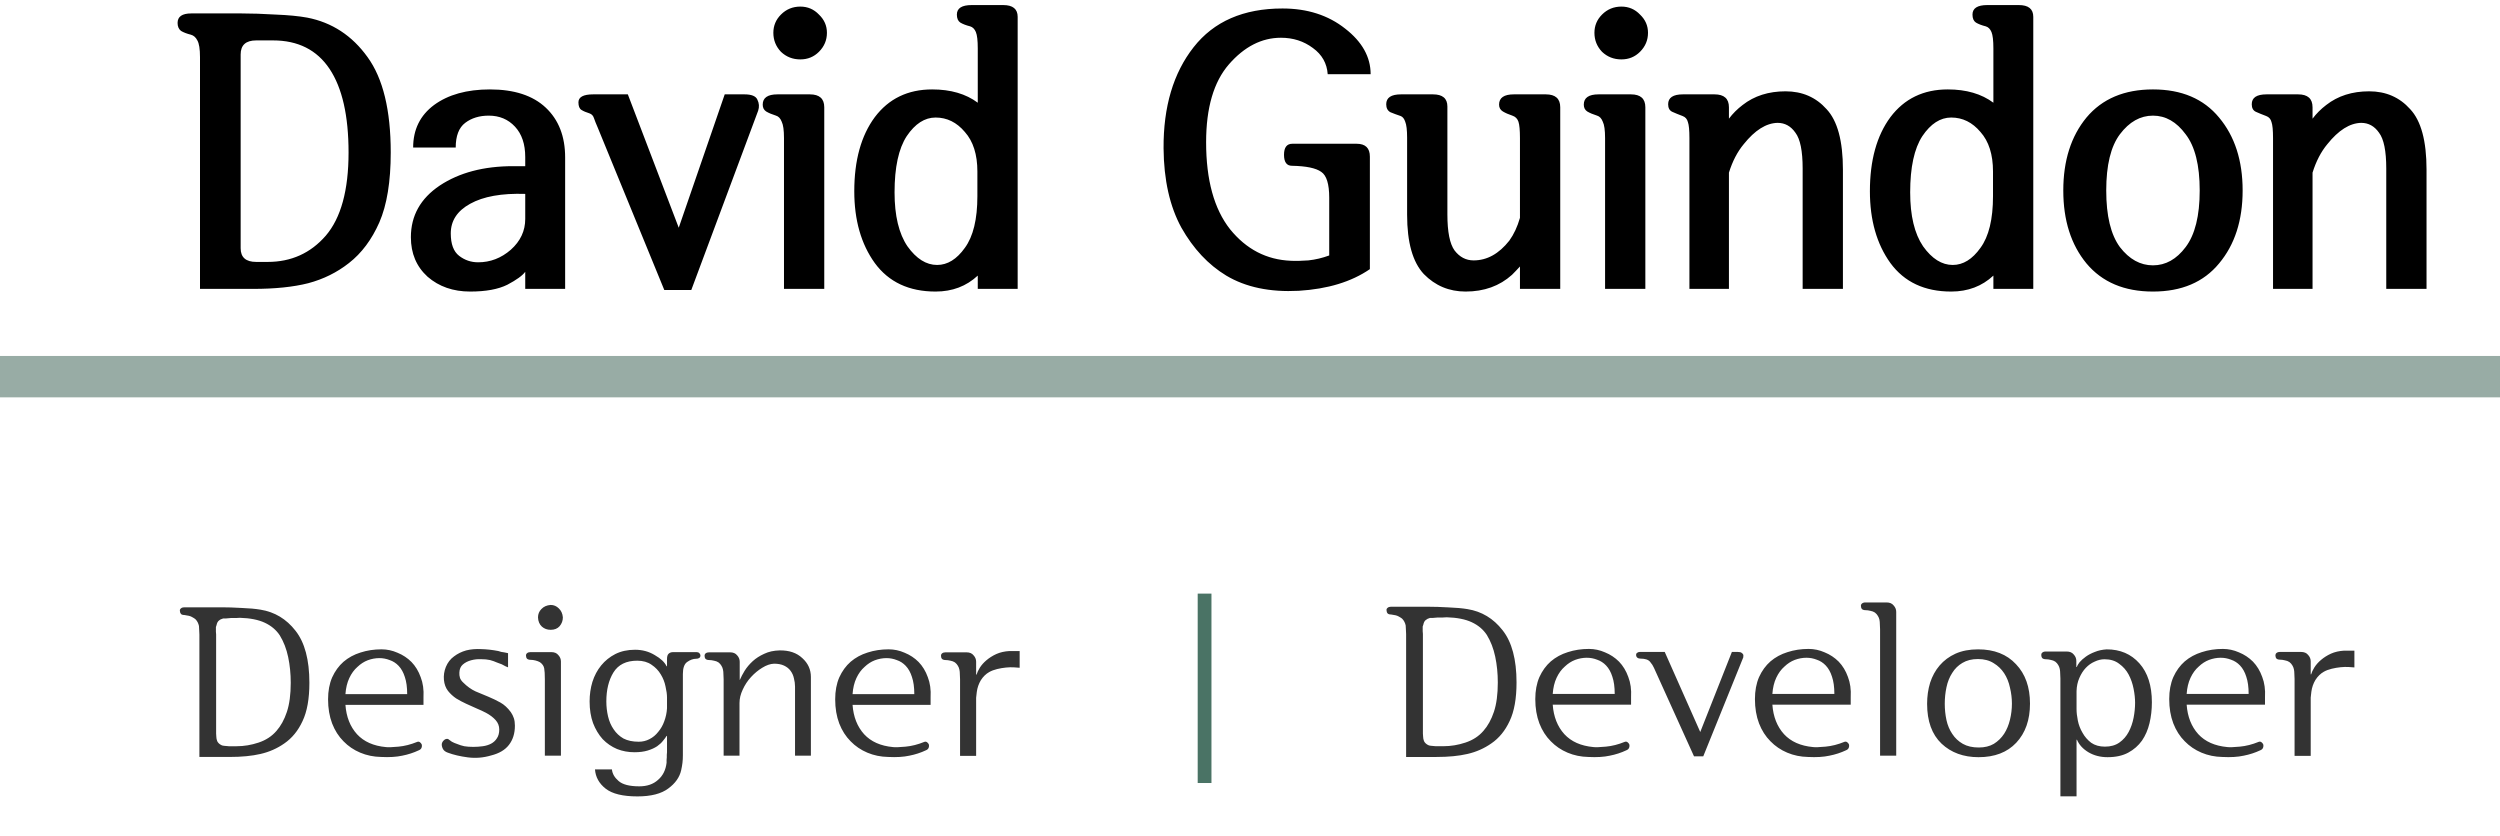 <svg width="302" height="101" viewBox="0 0 302 101" fill="none" xmlns="http://www.w3.org/2000/svg">
<path d="M24.16 6.9C24.16 5.921 24.053 5.248 23.839 4.881C23.655 4.514 23.395 4.284 23.059 4.192C22.569 4.07 22.171 3.917 21.865 3.733C21.59 3.519 21.452 3.198 21.452 2.77C21.452 2.005 22.003 1.622 23.105 1.622H29.163C30.387 1.622 31.764 1.668 33.294 1.76C34.824 1.821 36.094 1.943 37.103 2.127C40.102 2.708 42.535 4.299 44.401 6.9C46.268 9.471 47.201 13.311 47.201 18.421C47.201 21.94 46.742 24.755 45.824 26.866C44.906 28.947 43.682 30.584 42.152 31.777C40.714 32.91 39.077 33.72 37.241 34.21C35.436 34.669 33.217 34.898 30.586 34.898H24.16V6.9ZM32.33 31.64C35.176 31.64 37.517 30.584 39.352 28.473C41.188 26.331 42.106 22.98 42.106 18.421C42.106 13.984 41.342 10.618 39.812 8.323C38.282 6.028 36.002 4.881 32.973 4.881H30.953C29.699 4.881 29.071 5.447 29.071 6.579V29.987C29.071 31.089 29.699 31.64 30.953 31.64H32.33ZM63.449 32.833C63.113 33.292 62.394 33.812 61.292 34.394C60.19 34.944 58.691 35.22 56.794 35.22C54.744 35.22 53.03 34.623 51.653 33.43C50.307 32.206 49.634 30.615 49.634 28.656C49.634 26.055 50.797 23.975 53.122 22.414C55.478 20.854 58.431 20.073 61.98 20.073H63.449V18.972C63.449 17.411 63.036 16.187 62.21 15.3C61.384 14.412 60.328 13.969 59.043 13.969C57.911 13.969 56.962 14.259 56.197 14.841C55.432 15.422 55.05 16.417 55.05 17.824H49.909C49.909 15.652 50.751 13.938 52.434 12.684C54.147 11.429 56.396 10.802 59.181 10.802C62.118 10.802 64.367 11.536 65.928 13.005C67.488 14.474 68.269 16.478 68.269 19.018V34.898H63.449V32.833ZM63.449 23.424C60.603 23.332 58.385 23.73 56.794 24.617C55.233 25.474 54.453 26.667 54.453 28.197C54.453 29.482 54.79 30.385 55.463 30.905C56.136 31.425 56.901 31.686 57.758 31.686C59.227 31.686 60.542 31.181 61.705 30.171C62.868 29.131 63.449 27.891 63.449 26.453V23.424ZM81.992 27.509L87.546 11.398H89.933C90.789 11.398 91.31 11.613 91.493 12.041C91.707 12.469 91.738 12.913 91.585 13.372L83.507 35.036H80.248L72.216 15.438C72.002 14.948 71.849 14.565 71.757 14.29C71.665 13.984 71.481 13.785 71.206 13.693C70.808 13.571 70.487 13.433 70.242 13.28C69.997 13.127 69.875 12.821 69.875 12.362C69.875 11.72 70.472 11.398 71.665 11.398H75.842L81.992 27.509ZM99.571 34.898H94.706V16.677C94.706 15.728 94.614 15.07 94.431 14.703C94.278 14.305 94.048 14.06 93.742 13.969C93.253 13.816 92.855 13.648 92.549 13.464C92.273 13.28 92.136 13.005 92.136 12.638C92.136 11.812 92.732 11.398 93.926 11.398H97.827C98.99 11.398 99.571 11.919 99.571 12.959V34.898ZM99.893 3.963C99.893 4.85 99.571 5.615 98.929 6.258C98.317 6.87 97.567 7.176 96.68 7.176C95.762 7.176 94.981 6.87 94.339 6.258C93.727 5.615 93.421 4.85 93.421 3.963C93.421 3.106 93.727 2.372 94.339 1.76C94.981 1.117 95.762 0.796 96.68 0.796C97.567 0.796 98.317 1.117 98.929 1.76C99.571 2.372 99.893 3.106 99.893 3.963ZM108.062 23.24C108.062 26.055 108.583 28.228 109.623 29.758C110.694 31.257 111.887 32.007 113.203 32.007C114.458 32.007 115.575 31.318 116.554 29.941C117.563 28.564 118.068 26.484 118.068 23.699V20.716C118.068 18.666 117.563 17.075 116.554 15.942C115.575 14.78 114.396 14.198 113.02 14.198C111.704 14.198 110.541 14.948 109.531 16.447C108.552 17.947 108.062 20.211 108.062 23.24ZM118.114 33.292C116.737 34.577 115.039 35.22 113.02 35.22C109.807 35.22 107.359 34.072 105.676 31.777C104.023 29.482 103.197 26.591 103.197 23.102C103.197 19.369 104.023 16.386 105.676 14.152C107.359 11.919 109.669 10.802 112.606 10.802C114.84 10.802 116.676 11.337 118.114 12.408V5.845C118.114 4.896 118.038 4.238 117.885 3.871C117.732 3.504 117.502 3.274 117.196 3.183C116.707 3.06 116.309 2.907 116.003 2.724C115.728 2.54 115.59 2.219 115.59 1.76C115.59 0.995 116.187 0.612 117.38 0.612H121.189C122.352 0.612 122.934 1.087 122.934 2.035V34.898H118.114V33.292ZM165.481 18.926V32.512C163.248 34.042 160.387 34.914 156.898 35.128C153.41 35.312 150.488 34.7 148.132 33.292C145.959 31.976 144.154 30.049 142.716 27.509C141.308 24.939 140.589 21.741 140.559 17.916C140.528 12.898 141.737 8.828 144.185 5.707C146.632 2.586 150.213 1.025 154.925 1.025C157.924 1.025 160.448 1.836 162.498 3.458C164.548 5.049 165.573 6.885 165.573 8.966H160.387C160.295 7.65 159.698 6.594 158.597 5.799C157.495 4.973 156.21 4.56 154.741 4.56C152.416 4.56 150.32 5.631 148.453 7.772C146.617 9.884 145.699 13.02 145.699 17.182C145.699 21.741 146.663 25.244 148.591 27.692C150.549 30.11 152.997 31.38 155.935 31.502C156.516 31.533 157.22 31.517 158.046 31.456C158.903 31.364 159.744 31.165 160.57 30.859V23.883C160.57 22.23 160.249 21.19 159.606 20.762C158.964 20.303 157.786 20.058 156.072 20.027C155.43 20.027 155.108 19.584 155.108 18.696C155.108 17.809 155.445 17.365 156.118 17.365H163.875C164.946 17.365 165.481 17.885 165.481 18.926ZM188.477 34.898H183.611V32.19C183.305 32.527 182.984 32.864 182.647 33.2C181.148 34.547 179.282 35.22 177.048 35.22C175.059 35.22 173.376 34.516 171.999 33.108C170.653 31.67 169.979 29.284 169.979 25.948V16.631C169.979 15.713 169.903 15.07 169.75 14.703C169.628 14.336 169.444 14.106 169.199 14.015C168.74 13.862 168.327 13.709 167.96 13.556C167.623 13.372 167.455 13.051 167.455 12.592C167.455 11.796 168.052 11.398 169.245 11.398H173.101C174.263 11.398 174.845 11.888 174.845 12.867V25.902C174.845 28.014 175.135 29.467 175.717 30.263C176.329 31.058 177.094 31.456 178.012 31.456C179.633 31.456 181.072 30.66 182.326 29.069C182.877 28.304 183.305 27.386 183.611 26.315V16.677C183.611 15.728 183.55 15.07 183.428 14.703C183.305 14.336 183.061 14.091 182.693 13.969C182.234 13.816 181.852 13.648 181.546 13.464C181.24 13.28 181.087 13.005 181.087 12.638C181.087 11.812 181.684 11.398 182.877 11.398H186.732C187.895 11.398 188.477 11.919 188.477 12.959V34.898ZM198.758 34.898H193.893V16.677C193.893 15.728 193.801 15.07 193.617 14.703C193.464 14.305 193.235 14.06 192.929 13.969C192.439 13.816 192.041 13.648 191.735 13.464C191.46 13.28 191.322 13.005 191.322 12.638C191.322 11.812 191.919 11.398 193.112 11.398H197.014C198.176 11.398 198.758 11.919 198.758 12.959V34.898ZM199.079 3.963C199.079 4.85 198.758 5.615 198.115 6.258C197.503 6.87 196.754 7.176 195.866 7.176C194.948 7.176 194.168 6.87 193.525 6.258C192.913 5.615 192.607 4.85 192.607 3.963C192.607 3.106 192.913 2.372 193.525 1.76C194.168 1.117 194.948 0.796 195.866 0.796C196.754 0.796 197.503 1.117 198.115 1.76C198.758 2.372 199.079 3.106 199.079 3.963ZM208.855 34.898H204.082V16.677C204.082 15.728 204.021 15.086 203.898 14.749C203.807 14.382 203.592 14.137 203.256 14.015C202.766 13.831 202.353 13.663 202.017 13.51C201.68 13.357 201.512 13.051 201.512 12.592C201.512 11.796 202.108 11.398 203.302 11.398H207.111C208.274 11.398 208.855 11.919 208.855 12.959V14.336C209.314 13.724 209.865 13.173 210.508 12.684C211.915 11.582 213.644 11.031 215.694 11.031C217.714 11.031 219.366 11.75 220.651 13.188C221.967 14.596 222.625 17.029 222.625 20.486V34.898H217.76V20.349C217.76 18.237 217.469 16.799 216.888 16.034C216.337 15.239 215.618 14.841 214.73 14.841C213.354 14.871 211.992 15.728 210.646 17.411C209.881 18.329 209.284 19.477 208.855 20.854V34.898ZM230.749 23.24C230.749 26.055 231.269 28.228 232.31 29.758C233.381 31.257 234.574 32.007 235.89 32.007C237.144 32.007 238.261 31.318 239.24 29.941C240.25 28.564 240.755 26.484 240.755 23.699V20.716C240.755 18.666 240.25 17.075 239.24 15.942C238.261 14.78 237.083 14.198 235.706 14.198C234.39 14.198 233.228 14.948 232.218 16.447C231.239 17.947 230.749 20.211 230.749 23.24ZM240.801 33.292C239.424 34.577 237.726 35.22 235.706 35.22C232.493 35.22 230.045 34.072 228.362 31.777C226.71 29.482 225.884 26.591 225.884 23.102C225.884 19.369 226.71 16.386 228.362 14.152C230.045 11.919 232.355 10.802 235.293 10.802C237.527 10.802 239.363 11.337 240.801 12.408V5.845C240.801 4.896 240.724 4.238 240.571 3.871C240.418 3.504 240.189 3.274 239.883 3.183C239.393 3.06 238.995 2.907 238.689 2.724C238.414 2.54 238.276 2.219 238.276 1.76C238.276 0.995 238.873 0.612 240.066 0.612H243.876C245.039 0.612 245.62 1.087 245.62 2.035V34.898H240.801V33.292ZM249.246 23.011C249.246 19.4 250.179 16.463 252.046 14.198C253.943 11.934 256.62 10.802 260.078 10.802C263.536 10.802 266.198 11.934 268.064 14.198C269.962 16.463 270.91 19.4 270.91 23.011C270.91 26.621 269.962 29.559 268.064 31.823C266.198 34.088 263.536 35.22 260.078 35.22C256.62 35.22 253.943 34.088 252.046 31.823C250.179 29.559 249.246 26.621 249.246 23.011ZM254.433 23.011C254.433 26.071 254.983 28.35 256.085 29.85C257.217 31.318 258.548 32.053 260.078 32.053C261.608 32.053 262.924 31.318 264.025 29.85C265.158 28.35 265.724 26.071 265.724 23.011C265.724 19.951 265.158 17.686 264.025 16.218C262.924 14.718 261.608 13.969 260.078 13.969C258.548 13.969 257.217 14.718 256.085 16.218C254.983 17.686 254.433 19.951 254.433 23.011ZM279.355 34.898H274.582V16.677C274.582 15.728 274.521 15.086 274.398 14.749C274.307 14.382 274.092 14.137 273.756 14.015C273.266 13.831 272.853 13.663 272.517 13.51C272.18 13.357 272.012 13.051 272.012 12.592C272.012 11.796 272.608 11.398 273.802 11.398H277.611C278.774 11.398 279.355 11.919 279.355 12.959V14.336C279.814 13.724 280.365 13.173 281.008 12.684C282.415 11.582 284.144 11.031 286.194 11.031C288.214 11.031 289.866 11.75 291.151 13.188C292.467 14.596 293.125 17.029 293.125 20.486V34.898H288.26V20.349C288.26 18.237 287.969 16.799 287.388 16.034C286.837 15.239 286.118 14.841 285.23 14.841C283.854 14.871 282.492 15.728 281.146 17.411C280.381 18.329 279.784 19.477 279.355 20.854V34.898Z" fill="black"/>
<path d="M26.108 88.151V76.626C26.108 76.522 26.099 76.418 26.082 76.315C26.082 76.211 26.082 76.108 26.082 76.004C26.082 75.918 26.082 75.831 26.082 75.745C26.099 75.659 26.125 75.581 26.159 75.512C26.211 75.253 26.306 75.072 26.444 74.968C26.582 74.847 26.755 74.761 26.962 74.709C27.014 74.709 27.126 74.709 27.299 74.709C27.489 74.692 27.687 74.674 27.895 74.657C28.119 74.657 28.326 74.657 28.516 74.657C28.723 74.64 28.879 74.631 28.982 74.631C30.208 74.666 31.21 74.864 31.987 75.227C32.764 75.59 33.368 76.099 33.8 76.755C34.266 77.515 34.603 78.387 34.81 79.371C35.017 80.355 35.121 81.391 35.121 82.479C35.121 83.895 34.965 85.069 34.654 86.001C34.344 86.934 33.921 87.702 33.385 88.306C32.833 88.945 32.116 89.412 31.236 89.705C30.355 89.999 29.474 90.145 28.594 90.145C28.49 90.145 28.352 90.145 28.18 90.145C28.007 90.145 27.826 90.145 27.636 90.145C27.428 90.128 27.238 90.111 27.066 90.094C26.893 90.076 26.772 90.042 26.703 89.99C26.479 89.869 26.323 89.714 26.237 89.524C26.168 89.334 26.133 89.161 26.133 89.006C26.116 88.885 26.108 88.755 26.108 88.617C26.108 88.479 26.108 88.324 26.108 88.151ZM22.274 74.294C22.706 74.346 23.008 74.424 23.181 74.528C23.371 74.631 23.509 74.718 23.595 74.787C23.716 74.907 23.811 75.037 23.88 75.175C23.949 75.313 24.001 75.46 24.035 75.615C24.053 75.771 24.061 75.935 24.061 76.108C24.079 76.28 24.087 76.462 24.087 76.651V91.44H27.739C29.19 91.44 30.433 91.319 31.469 91.078C32.522 90.836 33.48 90.413 34.344 89.809C35.276 89.17 36.01 88.272 36.545 87.115C37.098 85.958 37.374 84.413 37.374 82.479C37.374 79.699 36.813 77.601 35.691 76.185C34.586 74.769 33.178 73.923 31.469 73.647C30.847 73.543 30.079 73.474 29.164 73.44C28.266 73.388 27.472 73.362 26.781 73.362H22.248C22.093 73.362 21.963 73.405 21.86 73.492C21.756 73.578 21.713 73.673 21.73 73.776C21.73 73.932 21.774 74.061 21.86 74.165C21.946 74.251 22.084 74.294 22.274 74.294ZM49.188 83.852H41.729C41.781 83.109 41.937 82.462 42.196 81.909C42.455 81.357 42.782 80.908 43.18 80.562C43.559 80.2 43.974 79.932 44.423 79.759C44.889 79.587 45.355 79.5 45.822 79.5C46.253 79.5 46.667 79.578 47.065 79.734C47.479 79.872 47.842 80.105 48.153 80.433C48.48 80.778 48.731 81.227 48.904 81.78C49.093 82.332 49.188 83.023 49.188 83.852ZM41.729 85.147H51.157V84.24C51.209 83.325 51.096 82.513 50.82 81.805C50.561 81.08 50.19 80.467 49.706 79.967C49.223 79.483 48.662 79.112 48.023 78.853C47.401 78.577 46.754 78.439 46.081 78.439C45.183 78.439 44.337 78.568 43.542 78.827C42.765 79.069 42.083 79.44 41.496 79.941C40.926 80.441 40.469 81.072 40.123 81.831C39.795 82.591 39.631 83.472 39.631 84.473C39.631 85.561 39.795 86.537 40.123 87.4C40.452 88.246 40.909 88.963 41.496 89.55C42.066 90.137 42.739 90.594 43.516 90.922C44.293 91.25 45.131 91.423 46.029 91.44C47.03 91.492 47.885 91.44 48.593 91.285C49.301 91.147 49.965 90.931 50.587 90.637C50.76 90.568 50.872 90.465 50.924 90.327C50.976 90.189 50.984 90.059 50.95 89.938C50.898 89.817 50.82 89.722 50.717 89.653C50.613 89.584 50.501 89.576 50.38 89.627C49.62 89.938 48.869 90.128 48.127 90.197C47.384 90.266 46.883 90.283 46.624 90.249C45.122 90.111 43.957 89.593 43.128 88.695C42.299 87.78 41.833 86.597 41.729 85.147ZM61.372 80.614V78.905C61.303 78.887 61.225 78.87 61.139 78.853C61.069 78.836 60.983 78.818 60.88 78.801C60.776 78.784 60.664 78.767 60.543 78.749C60.439 78.715 60.327 78.68 60.206 78.646C59.498 78.508 58.807 78.43 58.134 78.413C57.478 78.378 56.874 78.43 56.321 78.568C55.769 78.723 55.276 78.965 54.845 79.293C54.413 79.604 54.085 80.027 53.861 80.562C53.653 81.08 53.576 81.607 53.627 82.142C53.679 82.66 53.843 83.1 54.12 83.463C54.396 83.808 54.724 84.111 55.104 84.37C55.501 84.611 55.907 84.827 56.321 85.017C56.753 85.224 57.176 85.414 57.59 85.587C58.005 85.76 58.376 85.932 58.704 86.105C59.187 86.364 59.576 86.657 59.869 86.986C60.163 87.314 60.31 87.693 60.31 88.125C60.31 88.557 60.215 88.911 60.025 89.187C59.852 89.463 59.619 89.679 59.325 89.835C59.032 89.99 58.695 90.094 58.315 90.145C57.935 90.197 57.556 90.223 57.176 90.223C56.761 90.223 56.399 90.197 56.088 90.145C55.777 90.076 55.501 89.99 55.259 89.886C55 89.8 54.776 89.705 54.586 89.601C54.413 89.481 54.258 89.368 54.12 89.265C53.93 89.23 53.766 89.282 53.627 89.42C53.489 89.541 53.403 89.688 53.368 89.86C53.351 90.05 53.394 90.249 53.498 90.456C53.602 90.663 53.8 90.819 54.094 90.922C54.784 91.181 55.596 91.371 56.528 91.492C57.461 91.613 58.393 91.535 59.325 91.259C60.292 91.017 61.009 90.594 61.475 89.99C61.959 89.368 62.2 88.591 62.2 87.659C62.2 87.314 62.157 87.011 62.071 86.752C61.985 86.493 61.864 86.252 61.708 86.027C61.328 85.509 60.905 85.121 60.439 84.862C59.973 84.603 59.489 84.37 58.989 84.162C58.471 83.955 57.953 83.739 57.435 83.515C56.917 83.273 56.425 82.919 55.959 82.453C55.786 82.298 55.656 82.116 55.57 81.909C55.501 81.685 55.475 81.46 55.492 81.236C55.51 80.821 55.648 80.502 55.907 80.277C56.183 80.036 56.52 79.863 56.917 79.759C57.297 79.656 57.694 79.613 58.108 79.63C58.523 79.63 58.885 79.664 59.196 79.734C59.507 79.82 59.774 79.915 59.999 80.018C60.241 80.105 60.448 80.182 60.62 80.251C60.793 80.338 60.94 80.415 61.061 80.485C61.182 80.536 61.285 80.58 61.372 80.614ZM66.518 76.082C66.984 76.082 67.346 75.935 67.605 75.641C67.864 75.331 67.994 74.977 67.994 74.579C67.959 74.13 67.795 73.768 67.502 73.492C67.225 73.215 66.897 73.077 66.518 73.077C66.051 73.112 65.68 73.276 65.404 73.569C65.128 73.846 64.99 74.182 64.99 74.579C65.007 75.046 65.162 75.417 65.456 75.693C65.749 75.952 66.103 76.082 66.518 76.082ZM67.761 91.285V79.915C67.761 79.621 67.657 79.362 67.45 79.138C67.26 78.896 66.975 78.775 66.595 78.775H64.083C63.91 78.775 63.772 78.818 63.669 78.905C63.582 78.974 63.539 79.069 63.539 79.19C63.539 79.345 63.582 79.475 63.669 79.578C63.772 79.664 63.919 79.708 64.109 79.708C64.282 79.708 64.472 79.734 64.679 79.785C64.886 79.837 65.067 79.906 65.223 79.993C65.516 80.2 65.689 80.45 65.741 80.744C65.792 81.02 65.818 81.46 65.818 82.064V91.285H67.761ZM80.575 85.561C80.541 86.114 80.428 86.64 80.239 87.141C80.066 87.624 79.824 88.047 79.513 88.41C79.22 88.79 78.866 89.083 78.451 89.291C78.054 89.498 77.623 89.601 77.156 89.601C76.431 89.601 75.818 89.472 75.317 89.213C74.834 88.937 74.437 88.565 74.126 88.099C73.815 87.65 73.591 87.132 73.453 86.545C73.315 85.958 73.246 85.354 73.246 84.732C73.246 83.334 73.53 82.168 74.1 81.236C74.687 80.286 75.646 79.811 76.975 79.811C77.666 79.811 78.244 79.975 78.71 80.303C79.177 80.614 79.548 81.003 79.824 81.469C80.1 81.918 80.29 82.401 80.394 82.919C80.515 83.437 80.575 83.886 80.575 84.266V85.561ZM82.492 81.417C82.492 80.692 82.665 80.208 83.01 79.967C83.372 79.708 83.735 79.578 84.098 79.578C84.236 79.578 84.348 79.552 84.434 79.5C84.538 79.449 84.598 79.354 84.616 79.216C84.616 79.095 84.573 78.991 84.486 78.905C84.4 78.818 84.288 78.775 84.149 78.775H81.326C81.085 78.775 80.895 78.844 80.757 78.982C80.636 79.103 80.575 79.311 80.575 79.604V80.485H80.523C80.299 80.001 79.824 79.552 79.099 79.138C78.391 78.706 77.597 78.49 76.716 78.49C75.818 78.49 75.024 78.663 74.333 79.008C73.66 79.354 73.09 79.811 72.624 80.381C72.158 80.951 71.804 81.616 71.562 82.375C71.338 83.118 71.225 83.903 71.225 84.732C71.225 85.716 71.364 86.588 71.64 87.348C71.933 88.108 72.322 88.755 72.805 89.291C73.306 89.809 73.884 90.206 74.54 90.482C75.197 90.741 75.896 90.871 76.638 90.871C77.26 90.871 77.795 90.801 78.244 90.663C78.693 90.525 79.073 90.353 79.384 90.145C79.677 89.938 79.91 89.722 80.083 89.498C80.273 89.273 80.42 89.075 80.523 88.902H80.575V90.871C80.575 90.991 80.567 91.095 80.549 91.181C80.549 91.285 80.549 91.388 80.549 91.492C80.549 91.596 80.541 91.699 80.523 91.803C80.523 91.906 80.523 92.019 80.523 92.14C80.42 93.02 80.075 93.711 79.487 94.212C78.918 94.73 78.166 94.989 77.234 94.989C76.043 94.989 75.205 94.773 74.722 94.341C74.238 93.927 73.971 93.46 73.919 92.942H71.873C71.942 93.875 72.374 94.652 73.168 95.273C73.962 95.895 75.24 96.206 77.001 96.206C78.641 96.206 79.885 95.886 80.731 95.248C81.577 94.626 82.095 93.892 82.285 93.046C82.354 92.735 82.406 92.442 82.44 92.165C82.475 91.889 82.492 91.578 82.492 91.233V81.417ZM89.357 82.116V79.941C89.357 79.647 89.254 79.388 89.047 79.164C88.857 78.922 88.572 78.801 88.192 78.801H85.654C85.481 78.801 85.343 78.844 85.239 78.931C85.153 79 85.11 79.095 85.11 79.216C85.11 79.371 85.153 79.5 85.239 79.604C85.343 79.69 85.49 79.734 85.68 79.734C85.852 79.734 86.042 79.759 86.249 79.811C86.457 79.846 86.638 79.915 86.793 80.018C86.949 80.139 87.07 80.277 87.156 80.433C87.242 80.571 87.303 80.726 87.337 80.899C87.372 81.054 87.389 81.236 87.389 81.443C87.406 81.633 87.415 81.84 87.415 82.064V91.285H89.332V84.913C89.332 84.395 89.461 83.86 89.72 83.308C89.979 82.738 90.316 82.228 90.73 81.78C91.144 81.331 91.593 80.959 92.077 80.666C92.578 80.355 93.052 80.191 93.501 80.174C93.985 80.174 94.391 80.251 94.719 80.407C95.047 80.562 95.306 80.769 95.496 81.028C95.703 81.305 95.841 81.616 95.91 81.961C95.996 82.289 96.04 82.617 96.04 82.945V91.285H97.956V81.78C97.956 80.882 97.611 80.122 96.92 79.5C96.247 78.862 95.332 78.551 94.175 78.568C93.467 78.585 92.845 78.723 92.31 78.982C91.775 79.224 91.317 79.518 90.937 79.863C90.54 80.226 90.212 80.614 89.953 81.028C89.711 81.426 89.521 81.788 89.383 82.116H89.357ZM110.448 83.852H102.989C103.041 83.109 103.196 82.462 103.455 81.909C103.714 81.357 104.042 80.908 104.439 80.562C104.819 80.2 105.234 79.932 105.682 79.759C106.149 79.587 106.615 79.5 107.081 79.5C107.513 79.5 107.927 79.578 108.324 79.734C108.739 79.872 109.101 80.105 109.412 80.433C109.74 80.778 109.99 81.227 110.163 81.78C110.353 82.332 110.448 83.023 110.448 83.852ZM102.989 85.147H112.416V84.24C112.468 83.325 112.356 82.513 112.08 81.805C111.821 81.08 111.45 80.467 110.966 79.967C110.483 79.483 109.921 79.112 109.283 78.853C108.661 78.577 108.013 78.439 107.34 78.439C106.442 78.439 105.596 78.568 104.802 78.827C104.025 79.069 103.343 79.44 102.756 79.941C102.186 80.441 101.728 81.072 101.383 81.831C101.055 82.591 100.891 83.472 100.891 84.473C100.891 85.561 101.055 86.537 101.383 87.4C101.711 88.246 102.169 88.963 102.756 89.55C103.326 90.137 103.999 90.594 104.776 90.922C105.553 91.25 106.39 91.423 107.288 91.44C108.29 91.492 109.144 91.44 109.852 91.285C110.56 91.147 111.225 90.931 111.847 90.637C112.019 90.568 112.132 90.465 112.183 90.327C112.235 90.189 112.244 90.059 112.209 89.938C112.157 89.817 112.08 89.722 111.976 89.653C111.873 89.584 111.76 89.576 111.639 89.627C110.88 89.938 110.129 90.128 109.386 90.197C108.644 90.266 108.143 90.283 107.884 90.249C106.382 90.111 105.216 89.593 104.387 88.695C103.559 87.78 103.092 86.597 102.989 85.147ZM115.975 82.064V91.311H117.917V84.913C117.917 84.706 117.917 84.499 117.917 84.292C117.935 84.067 117.961 83.834 117.995 83.593C118.064 83.075 118.228 82.6 118.487 82.168C118.763 81.736 119.1 81.408 119.497 81.184C119.774 81.028 120.093 80.908 120.456 80.821C120.818 80.735 121.172 80.674 121.517 80.64C121.863 80.606 122.182 80.597 122.476 80.614C122.787 80.631 123.02 80.649 123.175 80.666V78.646C123.175 78.646 123.115 78.646 122.994 78.646C122.873 78.646 122.735 78.646 122.579 78.646C122.441 78.646 122.303 78.646 122.165 78.646C122.027 78.646 121.949 78.646 121.932 78.646C121.345 78.68 120.818 78.801 120.352 79.008C119.903 79.216 119.506 79.466 119.161 79.759C118.833 80.036 118.565 80.338 118.358 80.666C118.168 80.977 118.038 81.253 117.969 81.495H117.917V79.941C117.917 79.647 117.814 79.388 117.607 79.164C117.417 78.922 117.132 78.801 116.752 78.801H114.214C114.041 78.801 113.903 78.844 113.799 78.931C113.713 79 113.67 79.095 113.67 79.216C113.67 79.371 113.713 79.5 113.799 79.604C113.903 79.69 114.05 79.734 114.24 79.734C114.412 79.734 114.602 79.759 114.809 79.811C115.017 79.846 115.198 79.915 115.353 80.018C115.509 80.139 115.63 80.277 115.716 80.433C115.802 80.571 115.863 80.726 115.897 80.899C115.932 81.054 115.949 81.236 115.949 81.443C115.966 81.633 115.975 81.84 115.975 82.064Z" fill="#333333"/>
<path d="M144.681 71.708V94.588H146.345V71.708H144.681Z" fill="#4A7365"/>
<path d="M171.887 88.14V76.57C171.887 76.466 171.879 76.362 171.861 76.258C171.861 76.154 171.861 76.05 171.861 75.946C171.861 75.859 171.861 75.773 171.861 75.686C171.879 75.599 171.905 75.521 171.939 75.452C171.991 75.192 172.087 75.01 172.225 74.906C172.364 74.785 172.537 74.698 172.745 74.646C172.797 74.646 172.91 74.646 173.083 74.646C173.274 74.629 173.473 74.611 173.681 74.594C173.907 74.594 174.115 74.594 174.305 74.594C174.513 74.577 174.669 74.568 174.773 74.568C176.004 74.603 177.009 74.802 177.789 75.166C178.569 75.53 179.176 76.041 179.609 76.7C180.077 77.463 180.415 78.338 180.623 79.326C180.831 80.314 180.935 81.354 180.935 82.446C180.935 83.867 180.779 85.046 180.467 85.982C180.155 86.918 179.731 87.689 179.193 88.296C178.639 88.937 177.919 89.405 177.035 89.7C176.151 89.995 175.267 90.142 174.383 90.142C174.279 90.142 174.141 90.142 173.967 90.142C173.794 90.142 173.612 90.142 173.421 90.142C173.213 90.125 173.023 90.107 172.849 90.09C172.676 90.073 172.555 90.038 172.485 89.986C172.26 89.865 172.104 89.709 172.017 89.518C171.948 89.327 171.913 89.154 171.913 88.998C171.896 88.877 171.887 88.747 171.887 88.608C171.887 88.469 171.887 88.313 171.887 88.14ZM168.039 74.23C168.473 74.282 168.776 74.36 168.949 74.464C169.14 74.568 169.279 74.655 169.365 74.724C169.487 74.845 169.582 74.975 169.651 75.114C169.721 75.253 169.773 75.4 169.807 75.556C169.825 75.712 169.833 75.877 169.833 76.05C169.851 76.223 169.859 76.405 169.859 76.596V91.442H173.525C174.981 91.442 176.229 91.321 177.269 91.078C178.327 90.835 179.289 90.411 180.155 89.804C181.091 89.163 181.828 88.261 182.365 87.1C182.92 85.939 183.197 84.387 183.197 82.446C183.197 79.655 182.634 77.549 181.507 76.128C180.398 74.707 178.985 73.857 177.269 73.58C176.645 73.476 175.874 73.407 174.955 73.372C174.054 73.32 173.257 73.294 172.563 73.294H168.013C167.857 73.294 167.727 73.337 167.623 73.424C167.519 73.511 167.476 73.606 167.493 73.71C167.493 73.866 167.537 73.996 167.623 74.1C167.71 74.187 167.849 74.23 168.039 74.23ZM195.057 83.824H187.569C187.621 83.079 187.777 82.429 188.037 81.874C188.297 81.319 188.627 80.869 189.025 80.522C189.407 80.158 189.823 79.889 190.273 79.716C190.741 79.543 191.209 79.456 191.677 79.456C192.111 79.456 192.527 79.534 192.925 79.69C193.341 79.829 193.705 80.063 194.017 80.392C194.347 80.739 194.598 81.189 194.771 81.744C194.962 82.299 195.057 82.992 195.057 83.824ZM187.569 85.124H197.033V84.214C197.085 83.295 196.973 82.481 196.695 81.77C196.435 81.042 196.063 80.427 195.577 79.924C195.092 79.439 194.529 79.066 193.887 78.806C193.263 78.529 192.613 78.39 191.937 78.39C191.036 78.39 190.187 78.52 189.389 78.78C188.609 79.023 187.925 79.395 187.335 79.898C186.763 80.401 186.304 81.033 185.957 81.796C185.628 82.559 185.463 83.443 185.463 84.448C185.463 85.54 185.628 86.519 185.957 87.386C186.287 88.235 186.746 88.955 187.335 89.544C187.907 90.133 188.583 90.593 189.363 90.922C190.143 91.251 190.984 91.425 191.885 91.442C192.891 91.494 193.749 91.442 194.459 91.286C195.17 91.147 195.837 90.931 196.461 90.636C196.635 90.567 196.747 90.463 196.799 90.324C196.851 90.185 196.86 90.055 196.825 89.934C196.773 89.813 196.695 89.717 196.591 89.648C196.487 89.579 196.375 89.57 196.253 89.622C195.491 89.934 194.737 90.125 193.991 90.194C193.246 90.263 192.743 90.281 192.483 90.246C190.975 90.107 189.805 89.587 188.973 88.686C188.141 87.767 187.673 86.58 187.569 85.124ZM198.162 79.56C198.734 79.56 199.124 79.69 199.332 79.95C199.54 80.193 199.696 80.435 199.8 80.678L204.636 91.364H205.754L210.59 79.404C210.59 79.404 210.59 79.378 210.59 79.326C210.607 79.257 210.607 79.179 210.59 79.092C210.555 79.005 210.486 78.927 210.382 78.858C210.295 78.789 210.139 78.754 209.914 78.754H209.212L205.39 88.426L201.1 78.754H198.084C197.962 78.754 197.858 78.789 197.772 78.858C197.685 78.91 197.642 78.997 197.642 79.118C197.642 79.257 197.694 79.369 197.798 79.456C197.884 79.525 198.006 79.56 198.162 79.56ZM221.591 83.824H214.103C214.155 83.079 214.311 82.429 214.571 81.874C214.831 81.319 215.16 80.869 215.559 80.522C215.94 80.158 216.356 79.889 216.807 79.716C217.275 79.543 217.743 79.456 218.211 79.456C218.644 79.456 219.06 79.534 219.459 79.69C219.875 79.829 220.239 80.063 220.551 80.392C220.88 80.739 221.131 81.189 221.305 81.744C221.495 82.299 221.591 82.992 221.591 83.824ZM214.103 85.124H223.567V84.214C223.619 83.295 223.506 82.481 223.229 81.77C222.969 81.042 222.596 80.427 222.111 79.924C221.625 79.439 221.062 79.066 220.421 78.806C219.797 78.529 219.147 78.39 218.471 78.39C217.569 78.39 216.72 78.52 215.923 78.78C215.143 79.023 214.458 79.395 213.869 79.898C213.297 80.401 212.837 81.033 212.491 81.796C212.161 82.559 211.997 83.443 211.997 84.448C211.997 85.54 212.161 86.519 212.491 87.386C212.82 88.235 213.279 88.955 213.869 89.544C214.441 90.133 215.117 90.593 215.897 90.922C216.677 91.251 217.517 91.425 218.419 91.442C219.424 91.494 220.282 91.442 220.993 91.286C221.703 91.147 222.371 90.931 222.995 90.636C223.168 90.567 223.281 90.463 223.333 90.324C223.385 90.185 223.393 90.055 223.359 89.934C223.307 89.813 223.229 89.717 223.125 89.648C223.021 89.579 222.908 89.57 222.787 89.622C222.024 89.934 221.27 90.125 220.525 90.194C219.779 90.263 219.277 90.281 219.017 90.246C217.509 90.107 216.339 89.587 215.507 88.686C214.675 87.767 214.207 86.58 214.103 85.124ZM229.063 91.286V73.918C229.063 73.623 228.959 73.363 228.751 73.138C228.56 72.895 228.274 72.774 227.893 72.774H225.345C225.171 72.774 225.033 72.817 224.929 72.904C224.842 72.973 224.799 73.069 224.799 73.19C224.799 73.346 224.842 73.476 224.929 73.58C225.033 73.667 225.18 73.71 225.371 73.71C225.544 73.71 225.735 73.736 225.943 73.788C226.151 73.823 226.333 73.892 226.489 73.996C226.645 74.117 226.766 74.256 226.853 74.412C226.939 74.551 227 74.698 227.035 74.854C227.069 75.027 227.087 75.218 227.087 75.426C227.104 75.617 227.113 75.816 227.113 76.024V91.286H229.063ZM239.009 91.468C240.95 91.468 242.467 90.887 243.559 89.726C244.668 88.547 245.223 86.97 245.223 84.994C245.223 83.001 244.659 81.415 243.533 80.236C242.423 79.04 240.898 78.442 238.957 78.442C237.917 78.442 237.007 78.615 236.227 78.962C235.464 79.309 234.823 79.785 234.303 80.392C233.8 80.981 233.419 81.675 233.159 82.472C232.916 83.269 232.795 84.119 232.795 85.02C232.795 87.117 233.375 88.721 234.537 89.83C235.698 90.922 237.189 91.468 239.009 91.468ZM234.927 85.02C234.927 84.327 234.996 83.659 235.135 83.018C235.273 82.359 235.507 81.779 235.837 81.276C236.149 80.773 236.556 80.375 237.059 80.08C237.579 79.768 238.203 79.612 238.931 79.612C239.676 79.612 240.309 79.777 240.829 80.106C241.349 80.418 241.773 80.825 242.103 81.328C242.432 81.831 242.666 82.411 242.805 83.07C242.961 83.711 243.039 84.353 243.039 84.994C243.039 85.653 242.961 86.303 242.805 86.944C242.649 87.585 242.415 88.149 242.103 88.634C241.773 89.137 241.357 89.544 240.855 89.856C240.352 90.151 239.745 90.298 239.035 90.298C238.272 90.298 237.631 90.151 237.111 89.856C236.591 89.561 236.166 89.163 235.837 88.66C235.507 88.175 235.273 87.62 235.135 86.996C234.996 86.355 234.927 85.696 234.927 85.02ZM250.847 85.67V83.486C250.864 82.897 250.977 82.368 251.185 81.9C251.393 81.415 251.653 81.007 251.965 80.678C252.277 80.349 252.632 80.097 253.031 79.924C253.429 79.733 253.828 79.638 254.227 79.638C254.937 79.638 255.527 79.82 255.995 80.184C256.48 80.531 256.861 80.964 257.139 81.484C257.416 82.004 257.615 82.576 257.737 83.2C257.858 83.807 257.919 84.37 257.919 84.89C257.919 85.479 257.858 86.086 257.737 86.71C257.615 87.334 257.416 87.906 257.139 88.426C256.861 88.946 256.489 89.371 256.021 89.7C255.553 90.029 254.972 90.194 254.279 90.194C253.62 90.194 253.065 90.038 252.615 89.726C252.181 89.397 251.835 88.998 251.575 88.53C251.297 88.062 251.107 87.568 251.003 87.048C250.899 86.528 250.847 86.069 250.847 85.67ZM250.821 80.574V79.846C250.821 79.551 250.717 79.291 250.509 79.066C250.318 78.823 250.032 78.702 249.651 78.702H247.129C246.955 78.702 246.817 78.745 246.713 78.832C246.626 78.901 246.583 78.997 246.583 79.118C246.583 79.274 246.626 79.404 246.713 79.508C246.817 79.595 246.964 79.638 247.155 79.638C247.328 79.638 247.519 79.664 247.727 79.716C247.935 79.751 248.117 79.82 248.273 79.924C248.429 80.045 248.55 80.184 248.637 80.34C248.723 80.479 248.784 80.635 248.819 80.808C248.853 80.964 248.871 81.146 248.871 81.354C248.888 81.545 248.897 81.753 248.897 81.978V96.2H250.847V89.362H250.899C251.159 89.969 251.618 90.471 252.277 90.87C252.953 91.269 253.724 91.468 254.591 91.468C255.579 91.468 256.411 91.286 257.087 90.922C257.763 90.558 258.317 90.073 258.751 89.466C259.167 88.859 259.47 88.157 259.661 87.36C259.851 86.563 259.947 85.722 259.947 84.838C259.947 82.827 259.444 81.259 258.439 80.132C257.433 79.005 256.116 78.442 254.487 78.442C253.949 78.477 253.473 78.581 253.057 78.754C252.641 78.91 252.277 79.101 251.965 79.326C251.653 79.551 251.401 79.777 251.211 80.002C251.037 80.227 250.925 80.418 250.873 80.574H250.821ZM271.636 83.824H264.148C264.2 83.079 264.356 82.429 264.616 81.874C264.876 81.319 265.205 80.869 265.604 80.522C265.985 80.158 266.401 79.889 266.852 79.716C267.32 79.543 267.788 79.456 268.256 79.456C268.689 79.456 269.105 79.534 269.504 79.69C269.92 79.829 270.284 80.063 270.596 80.392C270.925 80.739 271.176 81.189 271.35 81.744C271.54 82.299 271.636 82.992 271.636 83.824ZM264.148 85.124H273.612V84.214C273.664 83.295 273.551 82.481 273.274 81.77C273.014 81.042 272.641 80.427 272.156 79.924C271.67 79.439 271.107 79.066 270.466 78.806C269.842 78.529 269.192 78.39 268.516 78.39C267.614 78.39 266.765 78.52 265.968 78.78C265.188 79.023 264.503 79.395 263.914 79.898C263.342 80.401 262.882 81.033 262.536 81.796C262.206 82.559 262.042 83.443 262.042 84.448C262.042 85.54 262.206 86.519 262.536 87.386C262.865 88.235 263.324 88.955 263.914 89.544C264.486 90.133 265.162 90.593 265.942 90.922C266.722 91.251 267.562 91.425 268.464 91.442C269.469 91.494 270.327 91.442 271.038 91.286C271.748 91.147 272.416 90.931 273.04 90.636C273.213 90.567 273.326 90.463 273.378 90.324C273.43 90.185 273.438 90.055 273.404 89.934C273.352 89.813 273.274 89.717 273.17 89.648C273.066 89.579 272.953 89.57 272.832 89.622C272.069 89.934 271.315 90.125 270.57 90.194C269.824 90.263 269.322 90.281 269.062 90.246C267.554 90.107 266.384 89.587 265.552 88.686C264.72 87.767 264.252 86.58 264.148 85.124ZM277.184 82.03V91.312H279.134V84.89C279.134 84.682 279.134 84.474 279.134 84.266C279.151 84.041 279.177 83.807 279.212 83.564C279.281 83.044 279.446 82.567 279.706 82.134C279.983 81.701 280.321 81.371 280.72 81.146C280.997 80.99 281.318 80.869 281.682 80.782C282.046 80.695 282.401 80.635 282.748 80.6C283.094 80.565 283.415 80.557 283.71 80.574C284.022 80.591 284.256 80.609 284.412 80.626V78.598C284.412 78.598 284.351 78.598 284.23 78.598C284.108 78.598 283.97 78.598 283.814 78.598C283.675 78.598 283.536 78.598 283.398 78.598C283.259 78.598 283.181 78.598 283.164 78.598C282.574 78.633 282.046 78.754 281.578 78.962C281.127 79.17 280.728 79.421 280.382 79.716C280.052 79.993 279.784 80.297 279.576 80.626C279.385 80.938 279.255 81.215 279.186 81.458H279.134V79.898C279.134 79.603 279.03 79.343 278.822 79.118C278.631 78.875 278.345 78.754 277.964 78.754H275.416C275.242 78.754 275.104 78.797 275 78.884C274.913 78.953 274.87 79.049 274.87 79.17C274.87 79.326 274.913 79.456 275 79.56C275.104 79.647 275.251 79.69 275.442 79.69C275.615 79.69 275.806 79.716 276.014 79.768C276.222 79.803 276.404 79.872 276.56 79.976C276.716 80.097 276.837 80.236 276.924 80.392C277.01 80.531 277.071 80.687 277.106 80.86C277.14 81.016 277.158 81.198 277.158 81.406C277.175 81.597 277.184 81.805 277.184 82.03Z" fill="#333333"/>
<path d="M0 43H302V48H0V43Z" fill="#98ACA5"/>
</svg>
